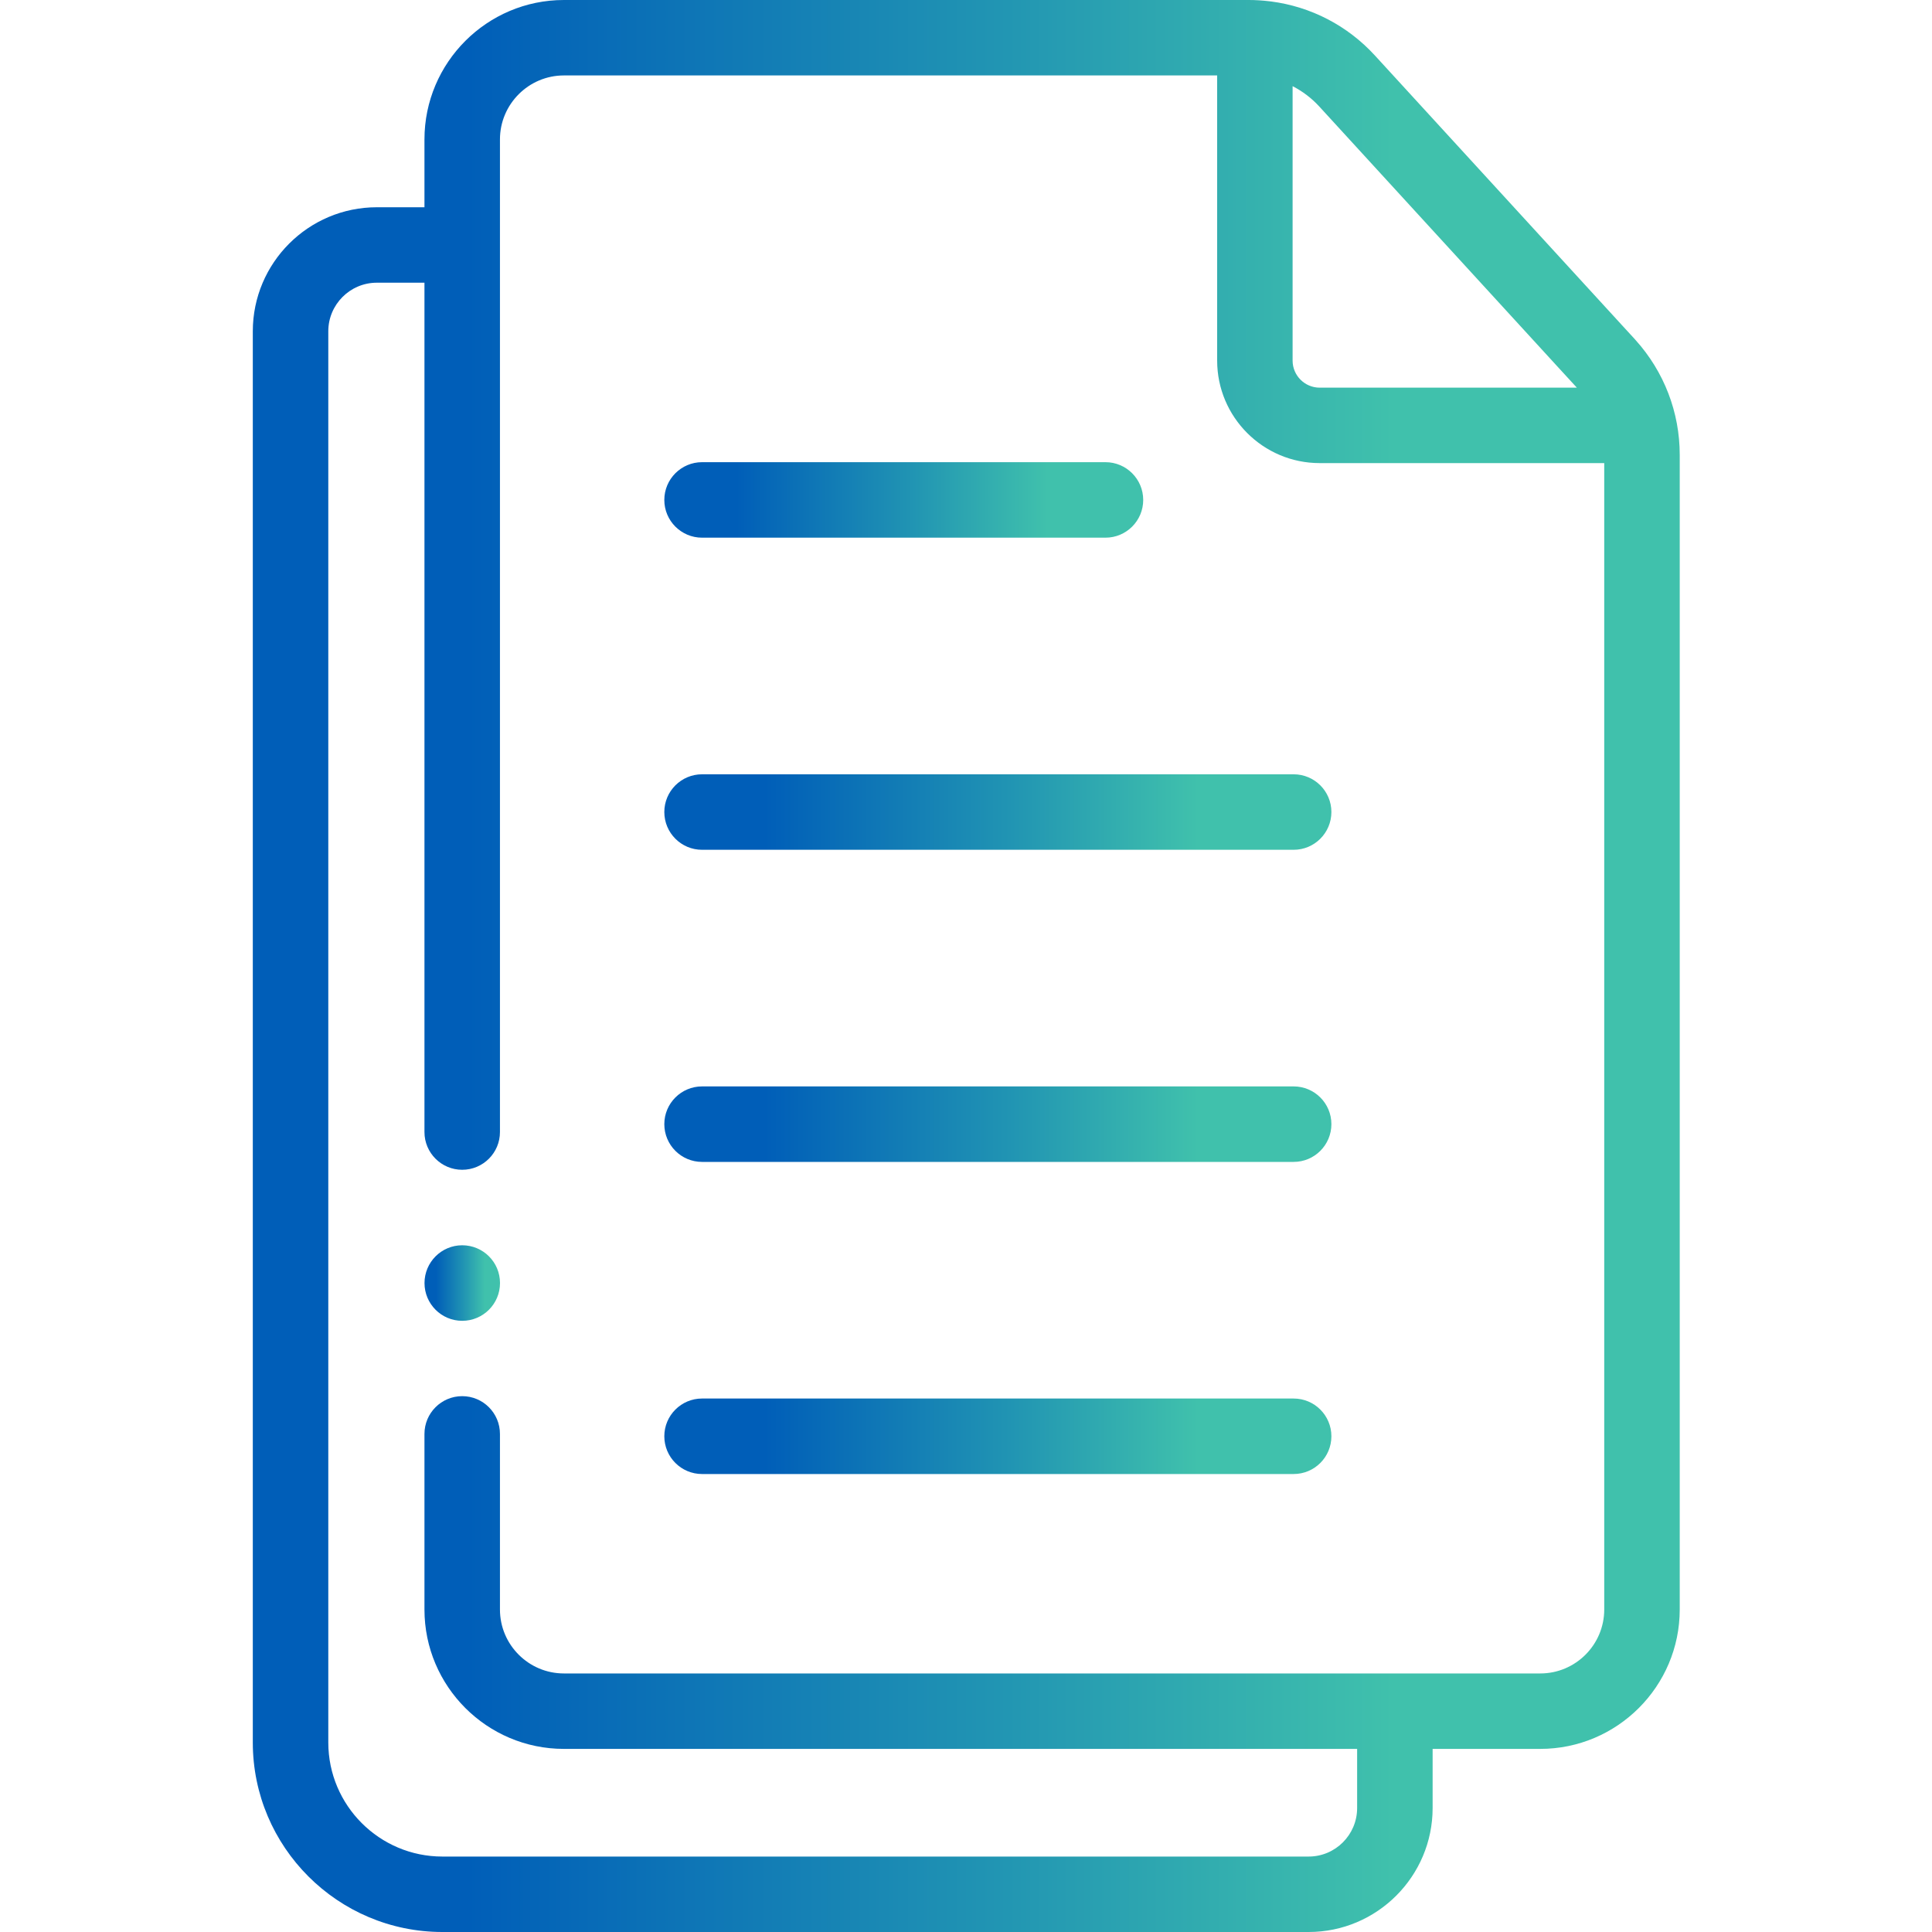 <svg width="40" height="40" viewBox="0 0 40 40" fill="none" xmlns="http://www.w3.org/2000/svg">
<g clip-path="url(#clip0_55447_351870)">
<path d="M33.866 7.044C33.863 7.041 33.861 7.038 33.858 7.035C33.854 7.03 33.85 7.026 33.846 7.021L33.587 6.739L28.467 1.15C27.898 0.529 27.142 0.138 26.315 0.03C26.314 0.03 26.313 0.03 26.312 0.03C26.301 0.029 26.29 0.027 26.279 0.026C26.139 0.009 25.997 -3.07182e-10 25.854 -3.05069e-10L11.675 0C10.083 0 8.788 1.295 8.788 2.887L8.788 4.291L7.802 4.291C6.386 4.291 5.234 5.442 5.234 6.859L5.234 36.076C5.234 38.24 6.995 40 9.159 40L27.094 40C28.509 40 29.661 38.848 29.661 37.433L29.661 36.209L31.89 36.209C33.481 36.209 34.777 34.914 34.777 33.323L34.777 9.416C34.777 8.537 34.453 7.696 33.866 7.044ZM32.647 8.026L27.322 8.026C27.014 8.026 26.762 7.775 26.762 7.466L26.762 1.784C26.968 1.89 27.156 2.032 27.315 2.206L32.275 7.621L32.647 8.026ZM31.89 34.647L11.675 34.647C10.945 34.647 10.351 34.053 10.351 33.323L10.351 29.688C10.351 29.256 10.001 28.906 9.569 28.906C9.138 28.906 8.788 29.256 8.788 29.688L8.788 33.323C8.788 34.915 10.083 36.209 11.675 36.209L28.098 36.209L28.098 37.433C28.098 37.987 27.648 38.438 27.094 38.438L9.159 38.438C7.856 38.438 6.797 37.378 6.797 36.076L6.797 6.859C6.797 6.304 7.248 5.853 7.802 5.853L8.788 5.853L8.788 23.438C8.788 23.869 9.138 24.219 9.569 24.219C10.001 24.219 10.351 23.869 10.351 23.438L10.351 2.887C10.351 2.157 10.945 1.562 11.675 1.562L25.2 1.562L25.2 7.466C25.2 8.636 26.152 9.588 27.322 9.588L33.214 9.588L33.214 33.323C33.214 34.053 32.62 34.647 31.89 34.647Z" fill="url(#paint0_linear_55447_351870)"/>
<path d="M14.535 11.132L22.888 11.132C23.319 11.132 23.669 10.782 23.669 10.351C23.669 9.919 23.319 9.569 22.888 9.569L14.535 9.569C14.104 9.569 13.754 9.919 13.754 10.351C13.754 10.782 14.104 11.132 14.535 11.132Z" fill="url(#paint1_linear_55447_351870)"/>
<path d="M26.783 16.031L14.535 16.031C14.104 16.031 13.754 16.381 13.754 16.812C13.754 17.244 14.104 17.594 14.535 17.594L26.783 17.594C27.215 17.594 27.565 17.244 27.565 16.812C27.565 16.381 27.215 16.031 26.783 16.031Z" fill="url(#paint2_linear_55447_351870)"/>
<path d="M26.783 22.493L14.535 22.493C14.104 22.493 13.754 22.843 13.754 23.274C13.754 23.706 14.104 24.056 14.535 24.056L26.783 24.056C27.215 24.056 27.565 23.706 27.565 23.274C27.565 22.843 27.215 22.493 26.783 22.493Z" fill="url(#paint3_linear_55447_351870)"/>
<path d="M26.783 28.955L14.535 28.955C14.104 28.955 13.754 29.305 13.754 29.736C13.754 30.168 14.104 30.518 14.535 30.518L26.783 30.518C27.215 30.518 27.565 30.168 27.565 29.736C27.565 29.305 27.215 28.955 26.783 28.955Z" fill="url(#paint4_linear_55447_351870)"/>
<path d="M9.57 25.782C9.139 25.782 8.789 26.133 8.789 26.564C8.789 26.996 9.139 27.346 9.57 27.346C10.002 27.346 10.352 26.996 10.352 26.564L10.352 26.563C10.352 26.131 10.002 25.782 9.57 25.782Z" fill="url(#paint5_linear_55447_351870)"/>
</g>
<defs>
<linearGradient id="paint0_linear_55447_351870" x1="5.238" y1="20.04" x2="34.774" y2="20.04" gradientUnits="userSpaceOnUse">
<stop offset="0.15" stop-color="#005EB8"/>
<stop offset="0.51" stop-color="#2093B3"/>
<stop offset="0.8" stop-color="#40C1AC"/>
</linearGradient>
<linearGradient id="paint1_linear_55447_351870" x1="13.755" y1="10.352" x2="23.668" y2="10.352" gradientUnits="userSpaceOnUse">
<stop offset="0.15" stop-color="#005EB8"/>
<stop offset="0.51" stop-color="#2093B3"/>
<stop offset="0.8" stop-color="#40C1AC"/>
</linearGradient>
<linearGradient id="paint2_linear_55447_351870" x1="13.756" y1="16.814" x2="27.563" y2="16.814" gradientUnits="userSpaceOnUse">
<stop offset="0.15" stop-color="#005EB8"/>
<stop offset="0.51" stop-color="#2093B3"/>
<stop offset="0.8" stop-color="#40C1AC"/>
</linearGradient>
<linearGradient id="paint3_linear_55447_351870" x1="13.756" y1="23.276" x2="27.563" y2="23.276" gradientUnits="userSpaceOnUse">
<stop offset="0.15" stop-color="#005EB8"/>
<stop offset="0.51" stop-color="#2093B3"/>
<stop offset="0.8" stop-color="#40C1AC"/>
</linearGradient>
<linearGradient id="paint4_linear_55447_351870" x1="13.756" y1="29.738" x2="27.563" y2="29.738" gradientUnits="userSpaceOnUse">
<stop offset="0.15" stop-color="#005EB8"/>
<stop offset="0.51" stop-color="#2093B3"/>
<stop offset="0.8" stop-color="#40C1AC"/>
</linearGradient>
<linearGradient id="paint5_linear_55447_351870" x1="8.789" y1="26.566" x2="10.351" y2="26.566" gradientUnits="userSpaceOnUse">
<stop offset="0.15" stop-color="#005EB8"/>
<stop offset="0.51" stop-color="#2093B3"/>
<stop offset="0.8" stop-color="#40C1AC"/>
</linearGradient>
<clipPath id="clip0_55447_351870">
<rect width="40" height="40" fill="white"/>
</clipPath>
</defs>
</svg>
